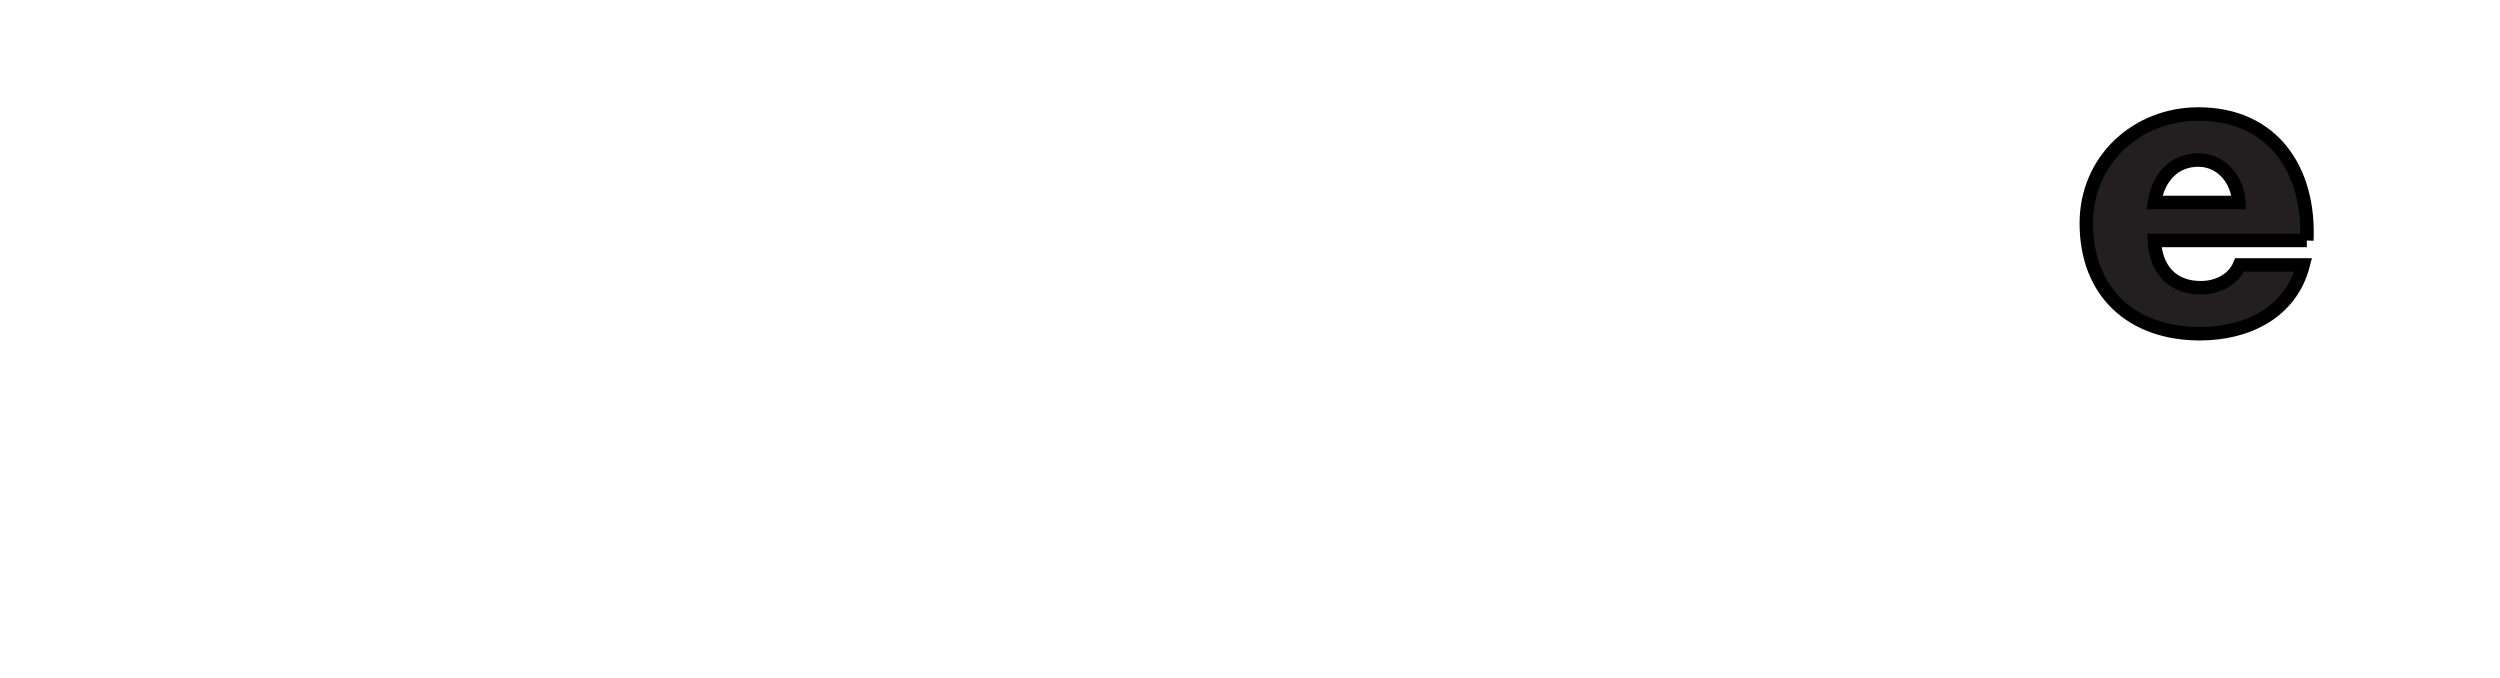 <?xml version="1.0" encoding="iso-8859-1"?><!-- Created with Inkscape (http://www.inkscape.org/) --><svg height="50.38" id="svg3671" version="1.0" width="185.85" xmlns="http://www.w3.org/2000/svg" xmlns:svg="http://www.w3.org/2000/svg">
	
  
	<defs id="defs3673">
		
    
		<clipPath id="clipPath3611">
			
      
			
			
    
		</clipPath>
		
  
	</defs>
	
  
	<g id="layer1" transform="translate(-342.36,-385.313)">
		
    
		<g id="g3607" transform="matrix(1.25,0,0,-1.25,285.903,850.638)">
			
      
			<g clip-path="url(#clipPath3611)" id="g3609">
				
        
				
				
        
				
				
        
				
				
      
			</g>
			
    
		</g>
		
    
		
		
    
		
		
    
		
		
    
		
		
    
		
		
    
		
		
    
		
		
    
		
		
    
		
		
    
		
		
    
		
		
    
		
		
    
		<path animation_id="16" d="M 502.515,400.363 C 502.812,398.49 504.001,397.211 505.788,397.211 C 507.482,397.211 508.703,398.638 508.793,400.363 L 502.515,400.363 z M 513.85,403.191 C 514.088,397.953 511.323,393.787 505.788,393.787 C 501.235,393.787 497.456,397.18 497.456,401.911 C 497.456,407.088 500.878,410.123 505.906,410.123 C 509.357,410.123 512.661,408.577 513.583,405.006 L 508.852,405.006 C 508.376,406.136 507.185,406.702 505.966,406.702 C 503.823,406.702 502.605,405.303 502.515,403.191 L 513.85,403.191" id="path3645" stroke="black" style="fill:#231f20;fill-opacity:1;fill-rule:evenodd;"/>
		
    
		
		
    
		
		
    
		
		
  
	</g>
	

</svg>